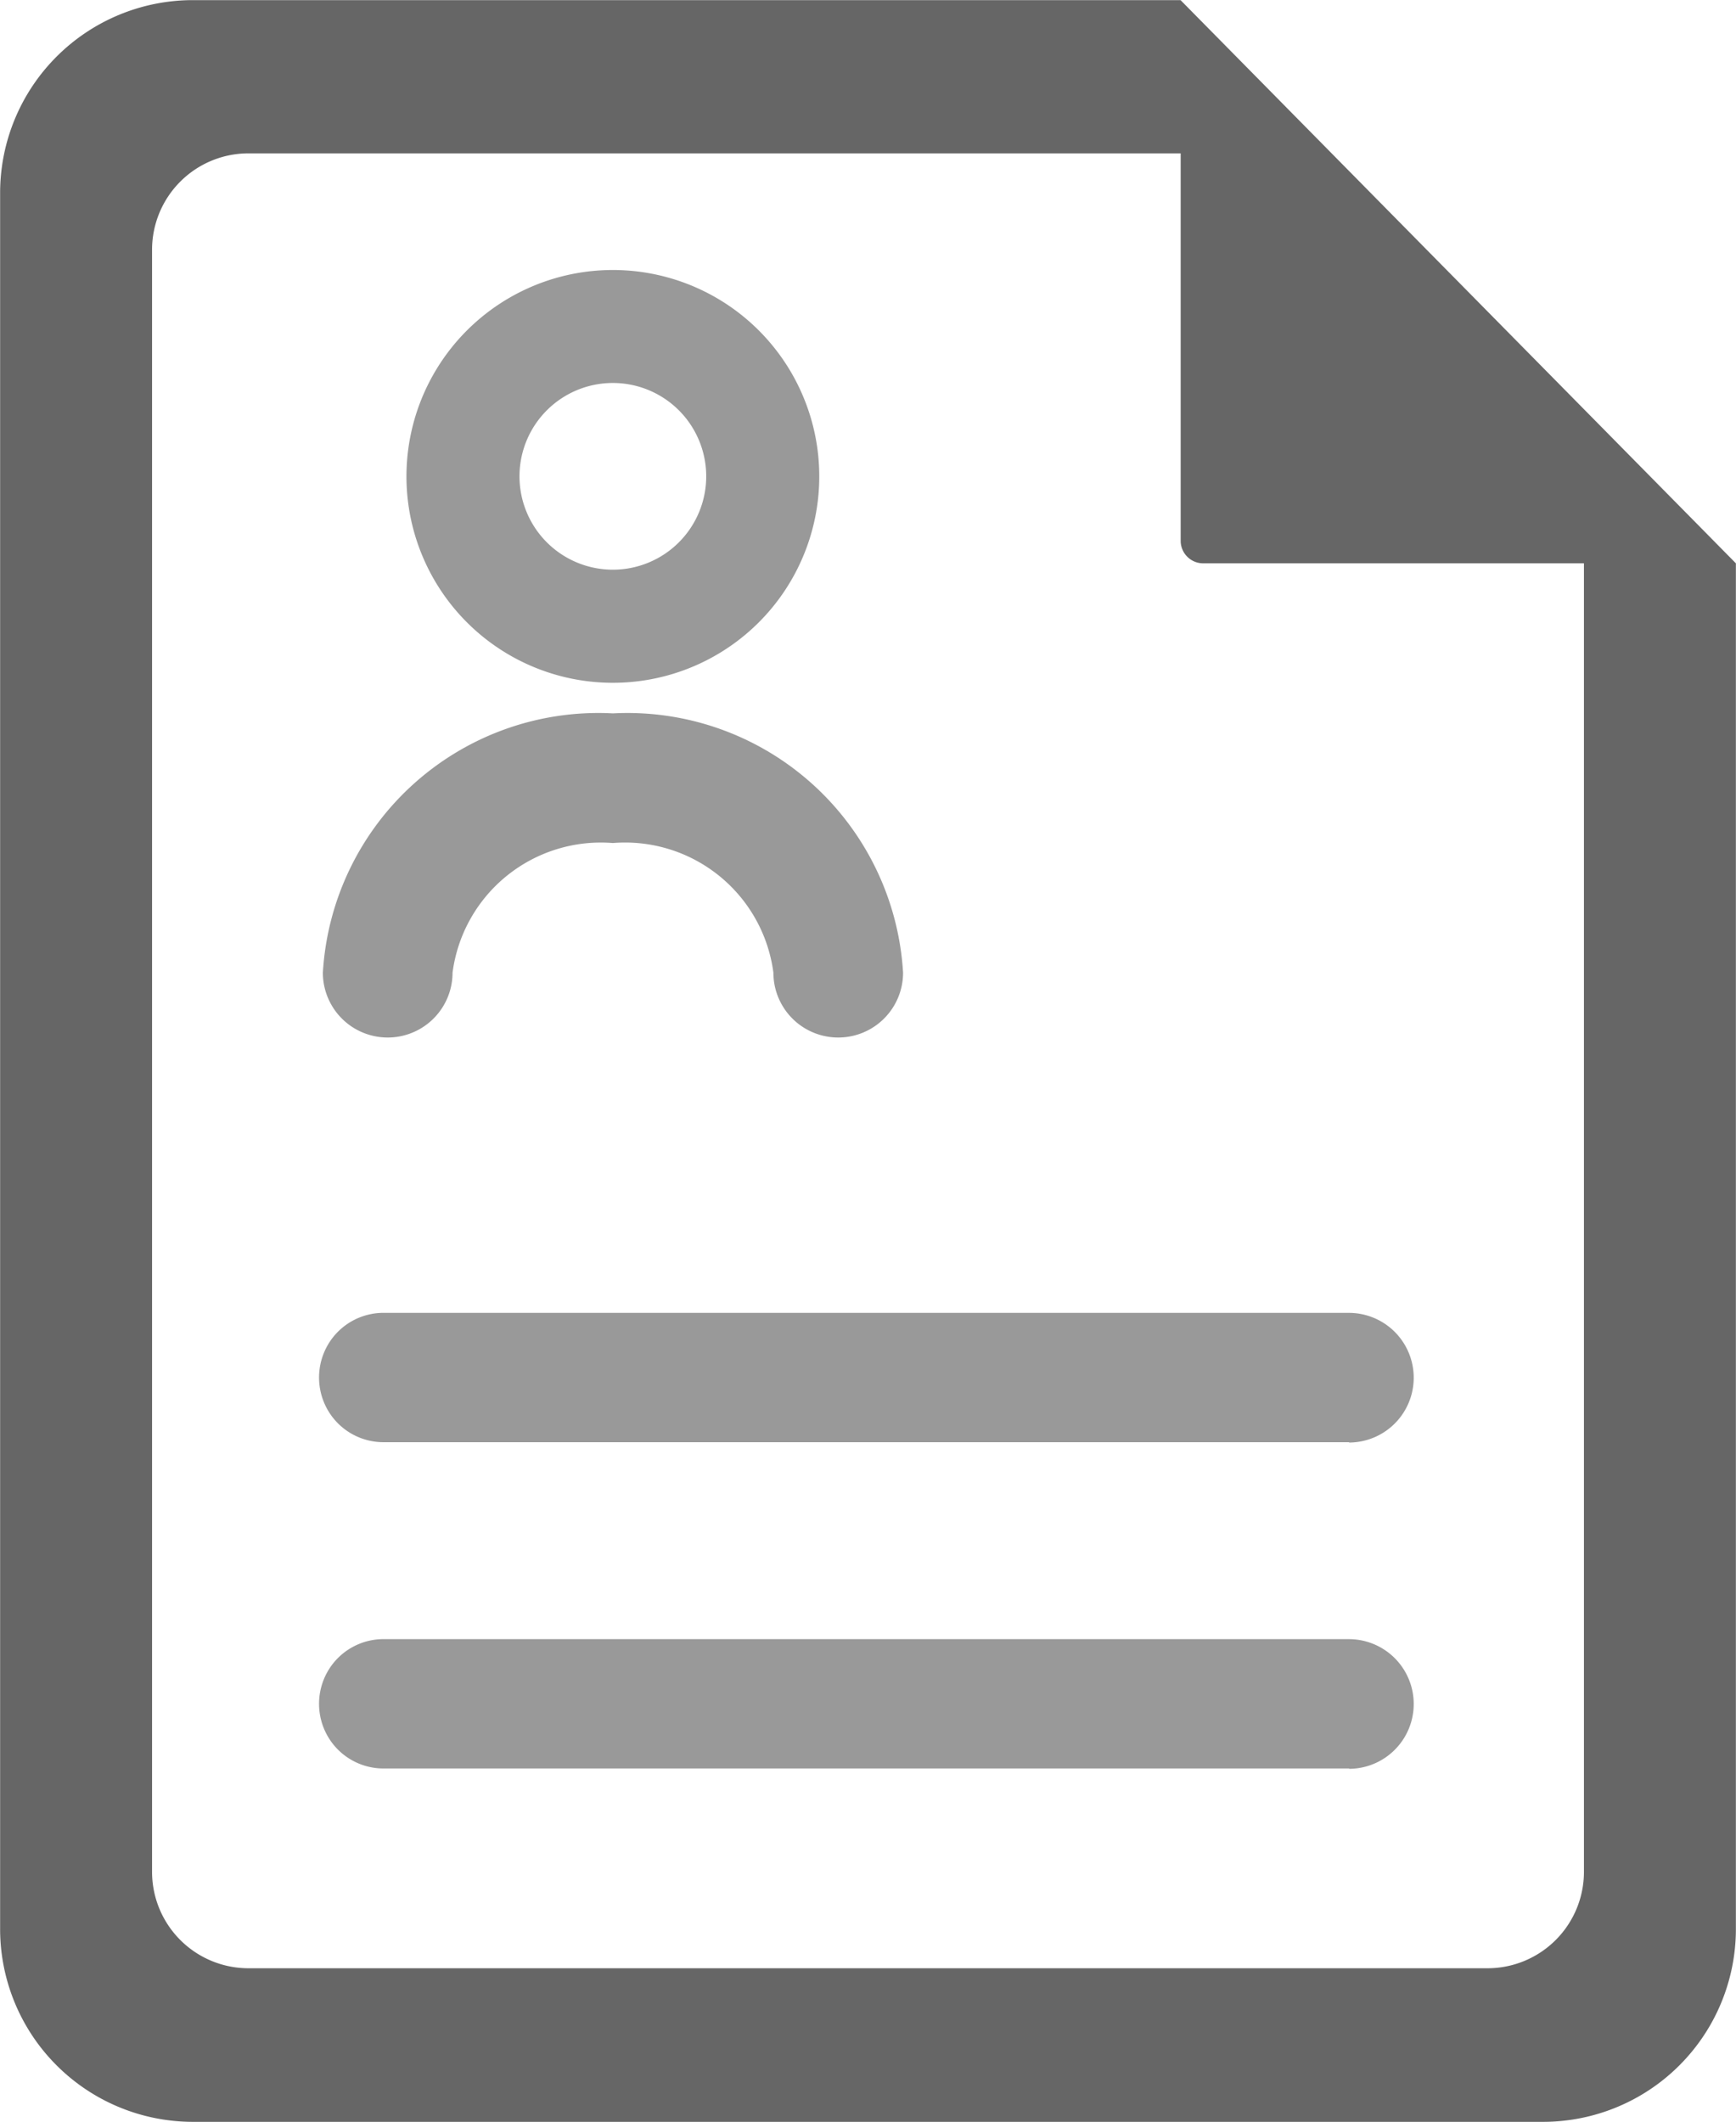 <svg xmlns="http://www.w3.org/2000/svg" width="14.727" height="18" viewBox="0 0 14.727 18">
  <g id="组_628" data-name="组 628" transform="translate(-3.999 0.001)">
    <path id="路径_152" data-name="路径 152" d="M28.942,11.681" transform="translate(-14.74 -6.903)" fill="#1467b2"/>
    <rect id="SVGID" width="14.638" height="17.999" transform="translate(4.044 -0.001)" fill="none"/>
    <path id="路径_153" data-name="路径 153" d="M13.169,14.8a2.342,2.342,0,0,1,2.46,2.2.549.549,0,0,1-1.1,0,1.269,1.269,0,0,0-1.362-1.1A1.269,1.269,0,0,0,11.807,17a.549.549,0,0,1-1.1,0,2.341,2.341,0,0,1,2.46-2.2Z" transform="translate(-3.969 -8.749)" fill="#999"/>
    <path id="路径_154" data-name="路径 154" d="M19.337,35.1H11.158a.546.546,0,0,1-.485-.27.552.552,0,0,1,0-.557.546.546,0,0,1,.485-.27h8.176a.549.549,0,0,1,0,1.1Z" transform="translate(-3.892 -20.098)" fill="#999"/>
    <path id="路径_155" data-name="路径 155" d="M19.337,28.327H11.158a.546.546,0,0,1-.485-.27.552.552,0,0,1,0-.557.546.546,0,0,1,.485-.27h8.176a.549.549,0,0,1,0,1.1Z" transform="translate(-3.892 -16.093)" fill="#999"/>
    <path id="路径_156" data-name="路径 156" d="M18.726,4.779,14.014,0H5.635A1.636,1.636,0,0,0,4,1.635V16.363A1.636,1.636,0,0,0,5.635,18H17.089a1.636,1.636,0,0,0,1.636-1.636V4.779h0Zm-1.29,0v11.1a.818.818,0,0,1-.818.818H6.107a.818.818,0,0,1-.818-.818V2.12A.818.818,0,0,1,6.107,1.3h7.908V4.589a.191.191,0,0,0,.189.189h3.233Z" fill="#666"/>
    <path id="路径_157" data-name="路径 157" d="M15.805,6.665a1.751,1.751,0,1,0-.38,1.908A1.751,1.751,0,0,0,15.805,6.665ZM14.187,8.126a.792.792,0,1,1,.792-.792A.792.792,0,0,1,14.187,8.126Z" transform="translate(-4.989 -3.294)" fill="#999"/>
  </g>
</svg>
